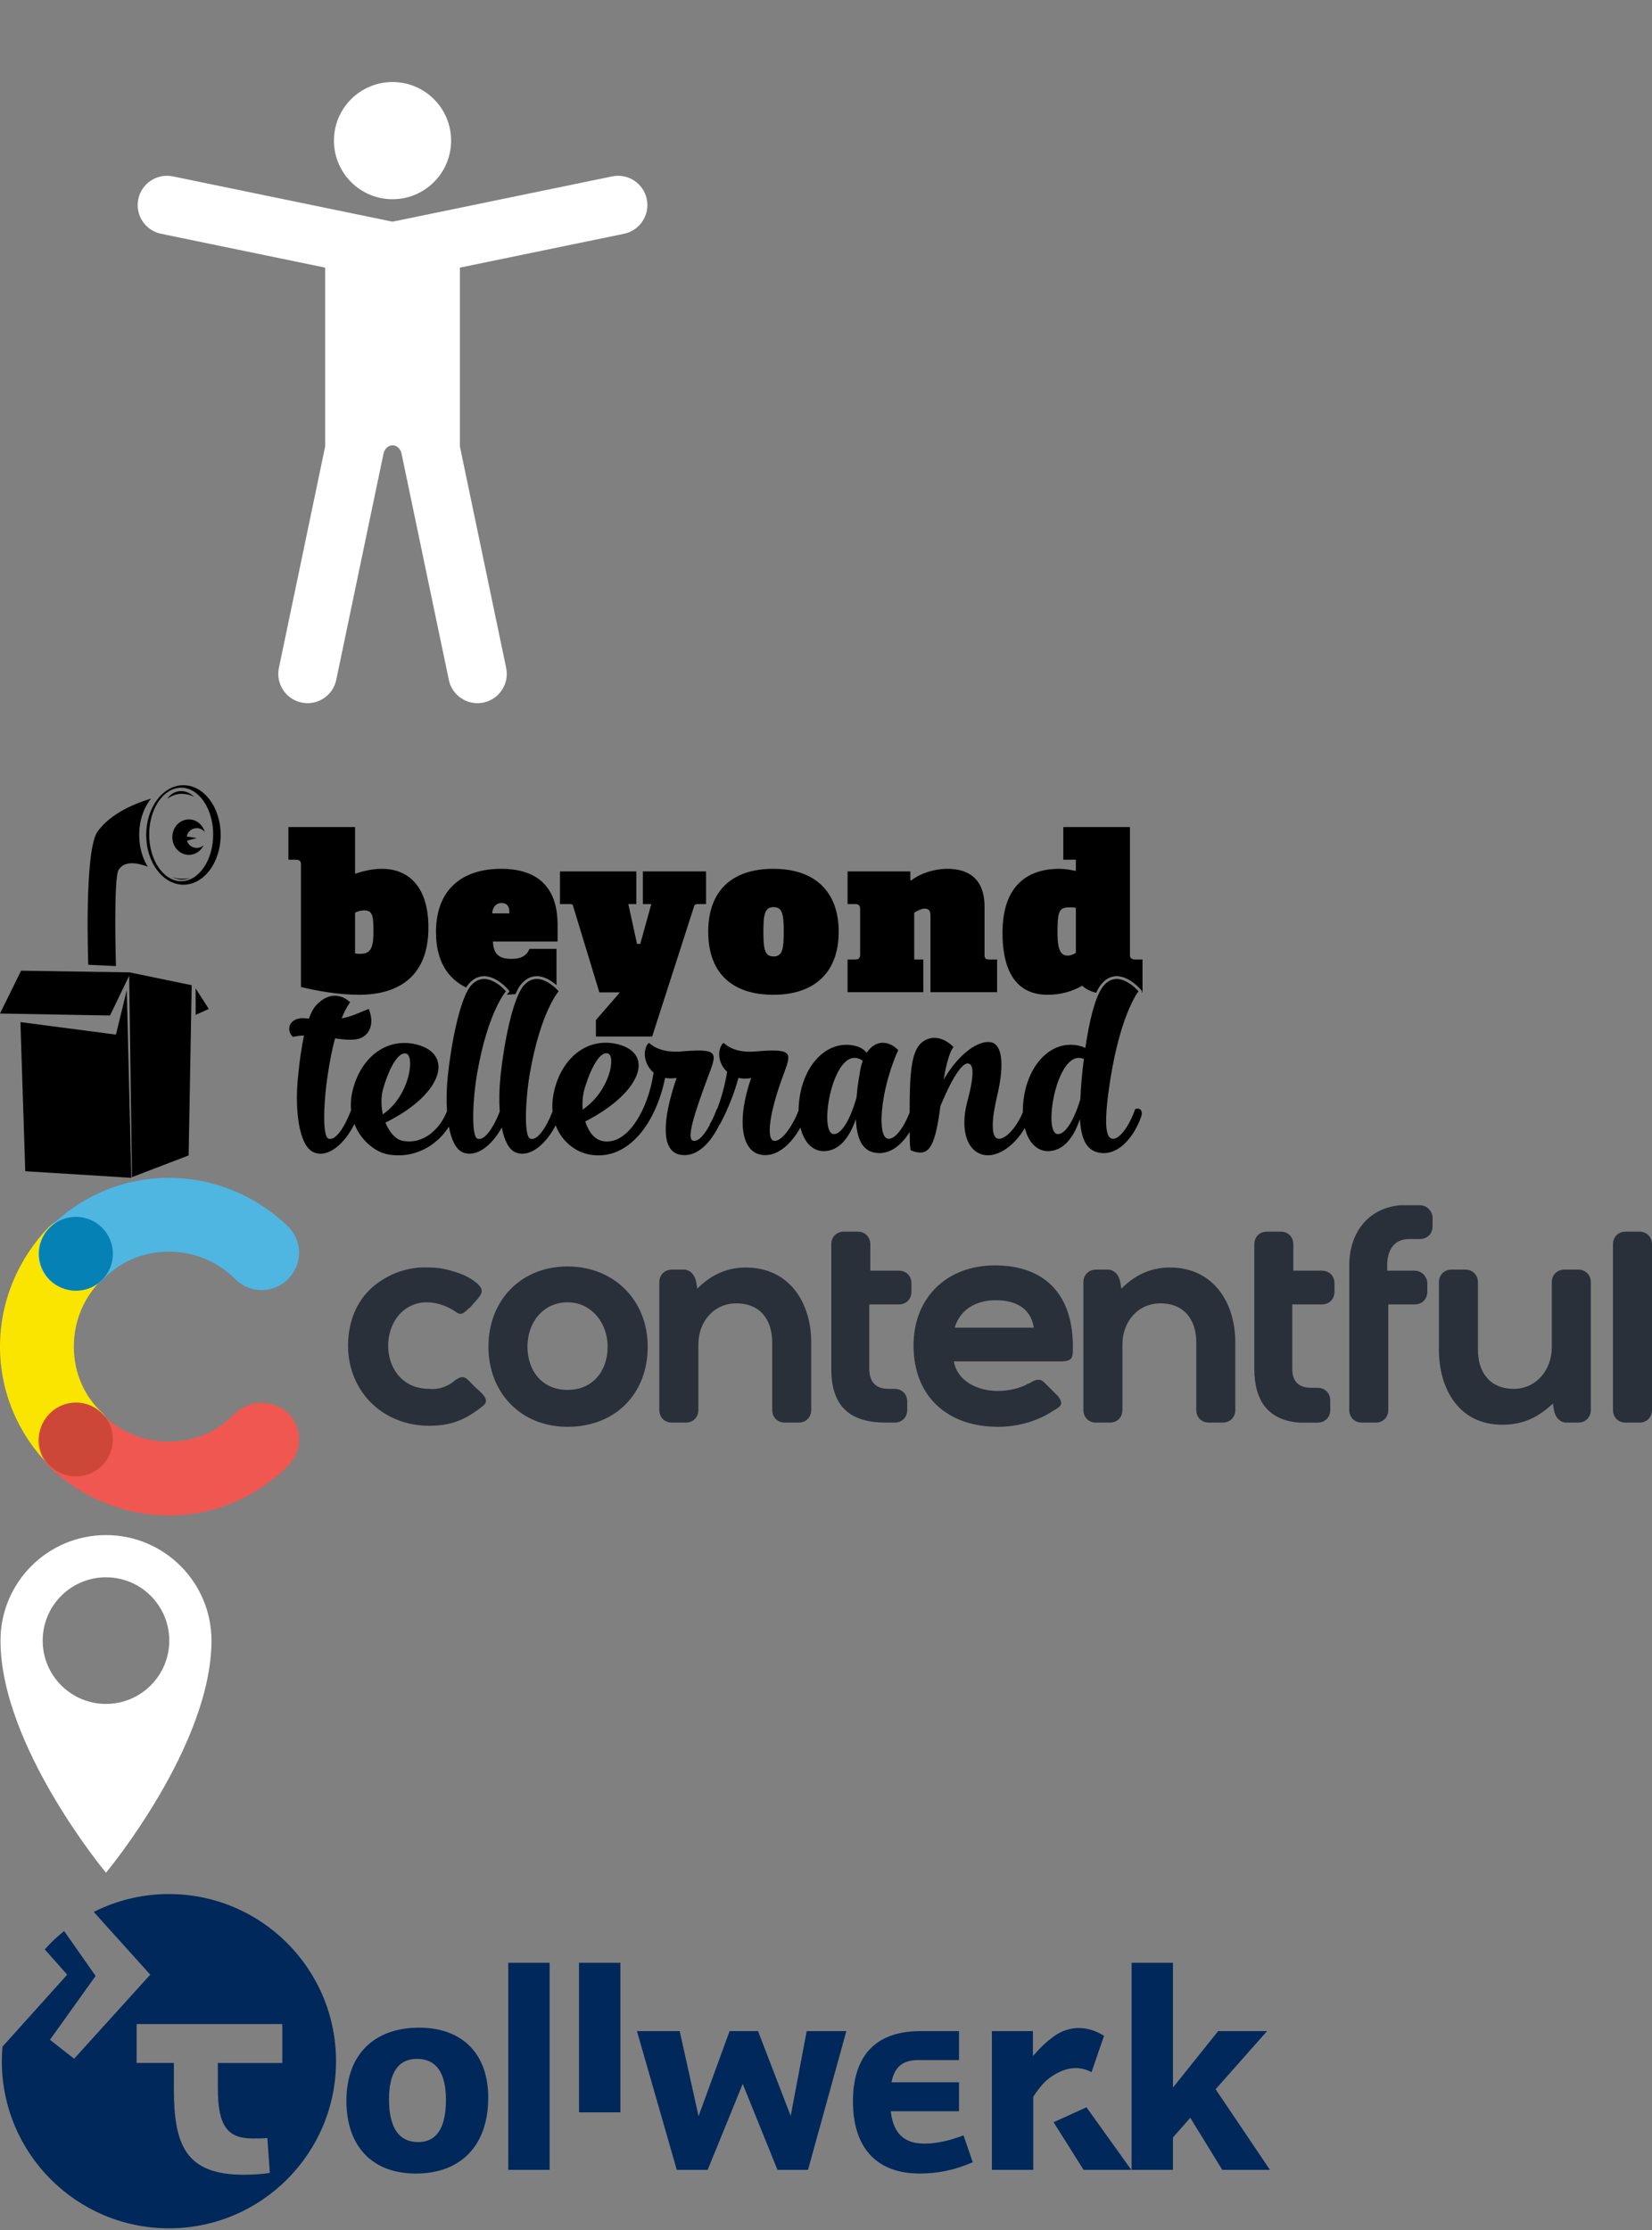 <?xml version="1.0" encoding="utf-8"?><!DOCTYPE svg PUBLIC "-//W3C//DTD SVG 1.1//EN" "http://www.w3.org/Graphics/SVG/1.1/DTD/svg11.dtd"><svg width="420.864" height="568" viewBox="0 0 420.864 568" xmlns="http://www.w3.org/2000/svg" xmlns:xlink="http://www.w3.org/1999/xlink"><rect x="0" y="0" width="420.864" height="568" fill="#808080" stroke="none"/><view id="a11y" viewBox="0 0 200 200"/><svg width="200" height="200" viewBox="0 0 200 200" id="a11y-"><g fill="#FFF"><circle cx="100" cy="35.819" r="14.926"/><path d="M164.772,50.73c-0.832-4.037-4.778-6.636-8.815-5.802L100,56.465L44.043,44.928 c-4.037-0.835-7.983,1.765-8.815,5.802c-0.833,4.036,1.765,7.983,5.803,8.815l41.805,8.62v45.563l-11.782,56.387 c-0.843,4.034,1.743,7.988,5.778,8.831c0.515,0.107,1.028,0.159,1.535,0.159c3.458,0,6.562-2.419,7.297-5.938l12.015-57.498 c0.224-1.189,1.086-2.238,2.323-2.238c1.236,0,2.123,1.049,2.322,2.238l12.016,57.498c0.734,3.519,3.837,5.938,7.296,5.938 c0.506,0,1.021-0.052,1.535-0.159c4.034-0.843,6.622-4.797,5.777-8.831l-11.782-56.391V68.166l41.806-8.62 C163.008,58.714,165.604,54.767,164.772,50.73z"/></g></svg><view id="btconf" viewBox="0 200 291.068 100"/><svg version="1" width="291.068" height="100" viewBox="0 0 291.068 100" id="btconf-" y="200"><path d="M5.37 47.246L0 58.154l28.028.504 4.882-10.13.712 51.304 14.434-5.538.782-43.356-15.806-3.266zM49.846 51.777v6.714l3.356-1.51zM32.3 52.193l-2.762 11.332-24.335-3.19 1.23 37.987L33.454 100zM35.462 12.67c0-3.65 1.158-6.938 3.008-9.25-3.778 1.118-10.212 3.626-13.63 8.414-3.453 4.833-2.35 33.902-2.35 33.902l7.048.335s-.668-22.325.67-24.502c1.478-2.4 4.766-1.828 7.428-.827-1.357-2.192-2.174-5.004-2.174-8.07M46.73 0c-5.238 0-9.485 5.672-9.485 12.67s4.247 12.67 9.486 12.67c5.24 0 9.488-5.673 9.488-12.67S51.97 0 46.73 0m-.57 24.45c-4.502 0-8.15-5.332-8.15-11.907S41.658.637 46.16.637s8.148 5.33 8.148 11.906c0 6.575-3.648 11.906-8.15 11.906M50.125 15.973c-1.186 0-2.183-.783-2.483-1.846l2.483-.668-2.544-.393c.194-1.202 1.258-2.122 2.545-2.122.834 0 1.575.388 2.046.988-.52-1.865-2.135-3.226-4.047-3.226-2.333 0-4.224 2.024-4.224 4.52s1.89 4.52 4.223 4.52c1.635 0 3.052-.995 3.754-2.448-.46.416-1.074.673-1.752.673M46.13 1.5c2.083 0 3.324 1.49 3.324 1.49s-1.21-.794-3.225-.794-3.602 1.246-3.602 1.246 1.152-1.94 3.5-1.94M43.797 23.434s1.637.645 2.48.645c.844 0 2.184-.447 2.184-.447s-.99.198-2.133.198-2.53-.396-2.53-.396M123.322 48.644c3.23 0 5.994 3.247 6.11 3.385l.392.47-.405.458c-.008.008-.117.136-.305.396.695-.024 1.435-.07 2.21-.14.363-.827.74-1.54 1.126-2.108 1.2-1.634 2.647-2.462 4.303-2.462 2.05 0 3.908 1.305 5.024 2.296v-9.25h-6.89c-.938 2.37-3.143 2.536-4.686 2.536-3.638 0-4.464-1.763-4.63-4.41h16.483v-4.3c0-7.883-3.53-14.222-14.39-14.222-9.48 0-16.59 4.85-16.59 16.15 0 7.06 2.803 11.717 7.68 14.084.087-.147.177-.29.268-.42 1.2-1.635 2.647-2.464 4.302-2.464m4.51-18.64c1.267 0 1.93.826 1.93 2.205v.44h-4.356c0-1.103.66-2.647 2.426-2.647M284.48 48.644c3.204 0 5.996 3.244 6.113 3.382l.384.452-.222.27.313-.033V44.39h-1.875c-.882 0-1.323-.33-1.323-1.102V10.654h-16.98v8.324h3.198v2.867c-1.323-.276-2.7-.55-4.19-.55-8.434 0-14.497 4.574-14.497 16.26 0 13.397 6.45 15.82 11.412 15.82 3.583 0 6.56-.936 8.875-2.314.994.915 2.212 1.474 3.563 1.808.31-.665.637-1.26.987-1.752 1.167-1.64 2.593-2.472 4.242-2.472m-10.39-5.962c-.773.55-1.545.717-2.096.717-1.71 0-2.59-1.324-2.59-5.844 0-5.844.496-6.45 3.307-6.45.497 0 .828 0 1.38.165v11.412zM97.29 21.293c-2.26 0-4.576.496-6.836 1.267V10.654h-16.98v8.324h1.876c.938 0 1.268.33 1.323 1.047v31.367c4.024.992 9.537 1.984 14.774 1.984 10.364 0 17.695-4.906 17.695-17.09 0-10.97-5.514-14.993-11.852-14.993m-5.678 21.665c-.33 0-.716-.055-1.158-.11V32.483c.662-.386 1.6-.606 2.26-.606 2.095 0 2.425 1.158 2.425 5.126 0 4.687-.717 5.955-3.528 5.955"/><path d="M163.775 30.28h2.15l-2.812 10.143h-.827L160.08 30.28h2.04v-8.325h-19.46v8.324h2.536c.386 0 .662.054.77.385l6.727 22.106h5.237l-6.12 7.057v4.19h14.334l10.53-32.69c.164-.662.274-1.048.99-1.048h2.206v-8.325h-16.097v8.324zM197.02 21.294c-10.64 0-16.594 5.677-16.594 16.04 0 10.365 5.953 16.043 16.593 16.043s16.647-5.843 16.647-16.042-6.01-16.04-16.648-16.04m.054 22.325c-2.26 0-2.59-1.874-2.59-6.285 0-4.41.33-6.285 2.59-6.285s2.59 1.875 2.59 6.285-.33 6.285-2.59 6.285M250.824 43.344V30.94c0-7.332-4.355-9.646-9.427-9.646-3.363 0-6.835 1.102-9.207 2.92h-.276v-2.26h-15.986v8.325h1.874c1.103 0 1.324.44 1.324 1.377v11.356c0 .937-.22 1.378-1.324 1.378h-1.874v8.325h19.294V44.39h-2.315V32.484c.77-.55 1.93-1.047 2.59-1.047 1.158 0 1.543.497 1.543 1.764v19.515h16.98V44.39h-2.206c-.715-.054-.99-.384-.99-1.046M289.33 82.466h-.118c-1.5 4.316-4.078 7.974-5.937 7.554-1.858-.36-1.678-5.396-1.02-10.792 2.58-20.386 7.795-26.742 7.795-26.742s-5.397-6.355-9.234-.96c-1.918 2.7-3.357 8.814-4.317 15.41-.36-.18-.72-.36-1.02-.42-6.716-1.978-12.892 3.478-14.51 12.232-.29 1.606-.414 3.142-.394 4.575-1.645 3.93-4.534 7.09-6.38 6.697-1.858-.42-1.5-5.275-.18-10.792 1.98-8.395 1.2-13.01-1.378-13.73-3.06-.72-8.096 2.458-12.233 9.473 1.2-7.254 2.52-8.273 2.52-8.273s-3.718-4.137-7.735-1.438c-3.114 2.075-3.457 8.27-3.448 18.105-1.52 3.91-3.82 7.047-5.604 6.656-1.798-.358-1.918-5.395-.96-10.79 1.32-7.017 3.66-11.753 3.66-11.753-2.46-2.518-5.817-2.698-8.036.66-.66-.78-1.5-1.32-2.458-1.62-6.656-1.978-12.89 3.478-14.51 12.232-.26 1.438-.384 2.82-.394 4.122-1.596 4.17-4.463 8.095-6.32 7.69-1.8-.36-1.44-6.536 2.757-17.628 1.918-5.097 1.62-5.876-7.675-5.097-5.576.42-7.734-2.16-7.734-2.16s-.24 0-.42.18c-1.44 1.98-.96 5.217 1.2 7.136-.484 2.98-1.375 6.474-2.543 9.464-.01.004-.023.006-.034.01h-.06c-.318.883-.68 1.76-1.065 2.593-.237.462-.483.9-.735 1.304 0 0 .007.044.042.093-1.365 2.553-2.94 4.388-4.237 4.104-1.8-.36.06-6.534 4.256-17.626 1.92-5.097 1.62-5.876-7.614-5.097-5.636.36-7.795-2.16-7.795-2.16s-.238 0-.42.18c-1.438 2.04-.838 5.397 1.5 7.376-.06.18-.12.36-.12.48-1.32 8.573-6.356 17.927-12.652 16.967-2.278-.3-3.837-2.398-4.676-5.036 14.63-7.495 17.988-17.808 7.495-19.846-7.735-1.38-13.97 4.376-15.59 12.95-.29 1.55-.35 3-.234 4.342-1.568 4.064-3.932 7.616-5.7 6.93-1.68-.598-1.14-10.61-.12-16.427 2.757-15.95 7.374-21.106 7.374-21.106s-5.336-6.355-9.293-.96c-2.458 3.598-4.557 13.612-5.516 22.485-.31 2.985-.398 6.19-.195 9.13-1.568 4.043-3.92 7.56-5.68 6.878-1.68-.6-1.14-10.612-.12-16.428 2.757-15.95 7.374-21.106 7.374-21.106s-5.336-6.355-9.293-.96c-2.458 3.598-4.557 13.612-5.517 22.485-.306 2.947-.395 6.105-.202 9.014-1.712 4.42-5.96 8.628-11.368 7.535-1.8-.36-3.358-2.28-4.317-4.618 15.17-7.495 17.628-18.107 7.076-20.086-7.734-1.38-13.97 4.376-15.65 12.89-.26 1.42-.3 2.763-.174 4.026-1.565 4.194-4.004 7.95-5.76 7.247-1.68-.6-1.14-10.134-.24-15.95.6-4.016 1.2-7.014 1.92-9.593 2.817.42 5.575.66 7.194-.42 3.538-2.397 1.38-7.074 1.38-7.074-2.64 1.02-4.378 1.98-6.896 2.398 1.14-2.878 2.158-4.077 2.158-4.077s-3.657-3.958-8.154.24c-.96.84-1.74 2.16-2.338 3.897l-.78-.06c-4.078-.48-5.336 2.818-3.298 4.736 0 0 .9-.3 2.818-.36-.66 3.06-1.14 6.536-1.5 10.253-.898 8.093.06 17.807 3.96 19.485 3.61 1.587 7.92-2.17 10.378-7.214 1.7 4.358 5.463 7.195 8.506 7.755 7.374 1.28 12.908-2.818 15.563-7.067.61 3.256 1.73 5.75 3.503 6.527 3.443 1.49 7.458-1.734 9.97-6.31.618 3.15 1.726 5.552 3.46 6.31 3.583 1.55 7.785-2.002 10.268-6.873 1.56 4.143 5.037 6.748 8.44 7.413 9.293 1.86 16.788-6.836 19.426-19.366v-.12c.72.12 1.56.18 2.458.06l.48-.06c-3.66 10.73-3.898 18.286.54 19.485 4.212 1.066 7.9-2.515 10.27-7.368.137-.168.272-.368.4-.606 1.98-3.716 3.538-7.793 4.557-11.51.78.18 1.68.24 2.698.12l.54-.12c-3.717 10.73-2.46 18.286 2.098 19.485 4.012 1.028 7.932-2.266 10.443-6.855.937 3.838 3.227 6.238 6.346 6.016 4.316-.3 6.535-4.617 7.793-8.154.18 4.557 1.38 7.675 4.377 8.454 3.7.937 6.99-1.388 9.343-5.19l.01 1.833c0 2.038.24 2.877.24 2.877 4.376 1.68 6.115 0 7.554-11.27 3.657-8.815 5.996-11.154 7.135-10.854 1.2.24 1.68 2.4-.24 9.534-2.158 8.094.36 13.25 4.498 13.79 3.41.458 7.547-2.46 10.115-6.905.957 3.762 3.23 6.106 6.312 5.886 4.257-.3 6.536-4.617 7.735-8.154.24 4.557 1.438 7.675 4.437 8.454 4.676 1.2 8.813-2.938 11.032-8.693.777-1.92-.182-2.7-1.26-2.34M97.47 77.85c1.08-4.138 3.597-10.194 6.056-9.474 2.098.6 1.02 10.553-5.996 15.47-.42-2.04-.48-4.138-.06-5.997m51.32-.06c1.14-4.138 3.658-10.134 6.057-9.475 2.097.6.6 9.534-6.417 14.33-.12-1.618 0-3.357.36-4.856m70.21-4.258c-.36 2.098-.66 4.137-.78 5.995-1.98 6.955-4.437 9.714-6.056 9.294-1.918-.54-1.68-6.415-.48-10.972 1.08-4.137 3.24-8.574 6.177-8.394.78.06 1.378.3 1.918.78-.36.96-.6 2.038-.78 3.298m56.24 6.415c-1.98 6.655-4.438 9.294-5.998 8.874-1.918-.54-1.62-6.415-.42-10.972 1.08-4.137 3.24-8.574 6.177-8.394.42.06.78.12 1.14.24-.48 3.598-.78 7.077-.9 10.253"/></svg><view id="contentful" viewBox="0 300 420.864 86"/><svg width="420.864" height="86" viewBox="0 0 420.864 86" id="contentful-" y="300"><path fill="#FAE501" d="M26.07,59.932c-4.57-4.3-7.257-10.213-7.257-16.932S21.5,30.368,25.8,26.069 c3.762-3.764,3.762-9.675,0-13.438c-3.762-3.764-9.675-3.764-13.437,0C4.837,20.425,0,31.176,0,43 c0,11.826,4.837,22.576,12.632,30.368c3.763,3.764,9.674,3.764,13.438,0C29.563,69.608,29.563,63.694,26.07,59.932z"/><path fill="#4FB5E1" d="M26.07,26.069c4.298-4.568,10.212-7.257,16.93-7.257c6.719,0,12.632,2.688,16.931,6.988 c3.764,3.763,9.675,3.763,13.438,0c3.763-3.763,3.763-9.676,0-13.438C65.575,4.837,54.825,0,43,0 C31.175,0,20.426,4.837,12.632,12.632c-3.764,3.763-3.764,9.674,0,13.438C16.395,29.563,22.306,29.563,26.07,26.069z"/><path fill="#F05751" d="M59.931,59.932C55.632,64.501,49.719,67.188,43,67.188c-6.718,0-12.632-2.687-16.93-6.985 c-3.764-3.764-9.675-3.764-13.438,0c-3.764,3.76-3.764,9.674,0,13.437C20.426,81.164,31.175,86,43,86 c11.825,0,22.575-4.836,30.369-12.632c3.763-3.76,3.763-9.674,0-13.437C69.606,56.438,63.695,56.438,59.931,59.932z"/><circle fill="#0681B6" cx="19.351" cy="19.351" r="9.406"/><path fill="#CD4739" d="M19.351,57.243c5.194,0,9.406,4.214,9.406,9.406c0,5.194-4.212,9.407-9.406,9.407 c-5.195,0-9.406-4.213-9.406-9.407C9.944,61.457,14.155,57.243,19.351,57.243z"/><path fill="#2A3039" d="M115.563,51.869c2.687-2.15,3.226-0.807,5.375,1.344c1.074,1.075,4.3,3.226,2.148,4.837 c-4.298,3.496-8.063,5.107-13.704,5.107c-12.363,0-21.232-9.406-20.694-21.501c0.269-5.644,2.418-10.75,6.718-14.243 c4.032-3.226,8.869-4.838,13.977-4.569c2.687,0,4.837,0.537,7.255,1.344c1.612,0.539,3.226,1.344,4.57,2.418 c2.687,2.151,1.344,3.226-0.538,5.376c-0.538,0.538-0.807,1.074-1.344,1.343c-1.076,1.076-1.881,1.883-3.225,0.808 c-2.688-1.882-6.451-2.956-9.676-2.15c-10.75,2.687-10.213,21.77,2.957,21.77C111.532,54.018,113.95,53.213,115.563,51.869z M414.146,62.351c-1.879,0-3.224-1.344-3.224-3.226V16.931c0-1.88,1.345-3.224,3.224-3.224h3.496c1.879,0,3.223,1.344,3.223,3.224 v42.194c0,1.882-1.344,3.226-3.223,3.226H414.146z M395.604,57.514c-3.764,3.493-7.524,5.375-12.899,5.375 c-11.021,0-16.126-9.138-16.126-19.082V26.605c0-1.879,1.344-3.225,3.224-3.225h3.496c1.878,0,3.223,1.346,3.223,3.225v17.201 c0,5.645,2.958,9.944,9.139,9.944c5.912,0,9.674-5.107,9.674-10.481V26.605c0-1.879,1.344-3.225,3.226-3.225h3.493 c1.882,0,3.226,1.346,3.226,3.225v32.52c0,1.882-1.344,3.226-3.226,3.226h-2.955c-1.882,0-2.955-1.614-3.226-3.226L395.604,57.514 L395.604,57.514z M353.677,23.649h6.719c1.881,0,3.226,1.612,3.226,3.226v2.149c0,1.882-1.345,3.226-3.226,3.226h-6.719v26.875 c0,1.882-1.344,3.226-3.224,3.226h-3.496c-1.879,0-3.223-1.344-3.223-3.226V22.306c0-8.063,4.566-14.512,12.899-15.318h5.105 c1.882,0,3.226,1.613,3.226,3.224v2.151c0,1.88-1.344,3.224-3.226,3.224h-2.688c-4.03,0-5.643,2.957-5.643,6.718v1.344H353.677z M329.221,23.649h7.524c1.882,0,3.226,1.344,3.226,3.226v2.149c0,1.882-1.344,3.226-3.226,3.226h-7.524v16.394 c0,3.226,1.611,4.839,4.837,4.839h1.614c1.88,0,3.223,1.344,3.223,3.224v2.419c0,1.882-1.343,3.226-3.223,3.226h-4.569 c-8.063-0.537-11.556-5.645-11.556-13.707V16.931c0-1.88,1.344-3.224,3.223-3.224h3.496c1.88,0,3.224,1.344,3.224,3.224v6.719 H329.221z M221.452,23.649h7.525c1.881,0,3.226,1.344,3.226,3.226v2.149c0,1.882-1.345,3.226-3.226,3.226h-7.525v16.394 c0,3.226,1.611,5.107,4.837,5.107h1.611c1.883,0,3.226,1.344,3.226,3.226v2.148c0,1.882-1.343,3.226-3.226,3.226h-2.148 c-8.869,0-13.977-3.763-13.977-13.707V16.931c0-1.88,1.344-3.224,3.226-3.224h3.494c1.882,0,3.226,1.344,3.226,3.224v6.719H221.452 L221.452,23.649z M177.645,28.219c3.493-3.492,7.525-5.375,12.363-5.375c11.019,0,16.662,8.868,16.662,19.082v17.199 c0,1.882-1.344,3.226-3.225,3.226h-3.494c-1.88,0-3.224-1.344-3.224-3.226V41.926c0-5.645-2.958-9.944-9.14-9.944 c-5.911,0-9.674,4.838-9.674,10.481v16.662c0,1.882-1.344,3.226-3.226,3.226h-3.493c-1.881,0-3.226-1.344-3.226-3.226v-32.52 c0-1.879,1.345-3.225,3.226-3.225h2.956c1.881,0,2.956,1.612,3.226,3.225L177.645,28.219z M285.683,28.219 c3.493-3.492,7.524-5.375,12.364-5.375c11.019,0,16.66,8.868,16.66,19.082v17.199c0,1.882-1.344,3.226-3.223,3.226h-3.496 c-1.879,0-3.224-1.344-3.224-3.226V41.926c0-5.645-2.957-9.944-9.138-9.944c-5.913,0-9.674,4.838-9.674,10.481v16.662 c0,1.882-1.344,3.226-3.226,3.226h-3.494c-1.882,0-3.226-1.344-3.226-3.226v-32.52c0-1.879,1.344-3.225,3.226-3.225h2.955 c1.883,0,2.956,1.612,3.226,3.225L285.683,28.219L285.683,28.219z M144.588,22.575c-11.825,0-20.156,8.601-20.156,20.425 c0,11.826,8.331,20.424,20.156,20.424c12.094,0,20.425-8.329,20.425-20.424C165.013,31.176,156.414,22.575,144.588,22.575z M242.953,46.493c0.805,5.376,6.181,7.795,11.285,7.795c2.419,0,5.107-0.537,7.257-1.614c0.27-0.268,0.806-0.268,1.076-0.534 c1.344-0.81,2.417-1.077,3.492,0l1.882,1.878l1.612,1.614c1.613,2.149,0.538,2.688-1.344,3.762 c-4.031,2.687-9.136,4.03-13.976,4.03c-12.899,0-21.5-7.792-21.5-20.693c0-12.362,8.601-20.425,20.693-20.425 c12.632,0,19.619,7.258,19.89,19.89c0,3.493,0.268,4.568-3.226,4.568h-27.143V46.493z M144.588,31.712 c6.182,0,10.214,5.375,10.214,11.288c0,6.181-3.763,11.018-10.214,11.018c-6.45,0-10.213-4.837-10.213-11.018 S138.407,31.712,144.588,31.712L144.588,31.712z M243.221,38.163h20.156c-0.806-5.107-4.837-6.987-9.675-6.987 C248.595,31.176,244.564,33.594,243.221,38.163z"/></svg><view id="location" viewBox="0 386 54 96"/><svg width="54" height="96" viewBox="0 0 54 96" id="location-" y="386"><path fill="#FFF" d="M27,5C12.157,5,0.125,17.032,0.125,31.875C0.125,58.75,27,91,27,91s26.875-32.25,26.875-59.125 C53.875,17.032,41.846,5,27,5 M27,48.001c-8.905,0-16.124-7.22-16.124-16.125c0-8.906,7.219-16.125,16.124-16.125 c8.908,0,16.126,7.219,16.126,16.125C43.126,40.782,35.908,48.001,27,48.001"/></svg><view id="tollwerk" viewBox="0 482 324 86"/><svg width="324" height="86" viewBox="0 0 324 86" id="tollwerk-" y="482"><path fill="#00285A" d="M323.535,70.678h-12.145l-8.15-13.262l-4.419,5.01v8.252h-10.537V17.931h10.537v31.788l11.522-14.384 h12.465l-13.116,14.812L323.535,70.678z M235.523,64c-5.229,0-7.962-2.629-8.595-8.252h17.389v-7.375h-4.356h-12.846 c0.791-3.945,2.842-5.65,6.833-5.65l10.369,0.003v-0.004v-7.388h-10.095l-1.04,0.041c-10.388,0.426-15.882,6.57-15.882,17.867 c0,11.854,6.053,18.381,17.041,18.381c4.655,0,9.065-0.945,13.477-2.887l-2.351-6.834C241.8,63.289,238.456,64,235.523,64z M273.33,44.785c0.543-0.047,1.063-0.037,1.566,0.014c1.178,0.119,2.244,0.482,3.178,1.006l3.189-9.273 c-1.076-0.666-2.139-1.15-3.179-1.473c-0.038-0.012-0.077-0.025-0.115-0.037c-3.798-1.135-7.288-0.113-9.964,2.02 c-1.402,1.004-2.827,2.354-4.357,4.102l-0.497,0.568v-6.377h-10.458v35.343h10.537V52.057l0.046-0.07 c1.083-1.656,2.159-2.996,3.267-4.057C269.002,45.893,271.295,44.963,273.33,44.785z M201.435,56.951l-8.32-21.617h-7.245 l-7.904,21.675l-4.807-21.675h-10.894l10.153,35.343h7.863l8.934-21.889l8.853,21.889h7.783l9.766-35.343h-10.103L201.435,56.951z M268.408,58.547l7.656,12.137h12.149l-11.42-15.939L268.408,58.547z M85.605,43c0,23.512-19.06,42.571-42.571,42.571 C19.523,85.57,0.464,66.512,0.464,43c0-1.247,0.065-2.479,0.17-3.7l16.484-18.338l-5.721-6.44c1.519-1.686,3.172-3.245,4.939-4.671 l8.021,11.437L12.727,37.548l6.162,4.827l19.389-21.413L23.882,4.983c5.759-2.906,12.261-4.554,19.152-4.554 C66.546,0.429,85.605,19.489,85.605,43z M71.923,33.543H55.495H44.294h-9.485v9.914h9.485v6.408c0,14.307,2.837,22.059,17.8,22.059 c2.36,0,4.598-0.154,6.652-0.459l-0.627-8.904c-0.841,0.127-2.077,0.127-3.73,0.127c-6.566,0-8.894-3.355-8.894-12.822v-6.408 h16.428V33.543z M124.383,52.297c0,12.102-6.9,19.326-18.459,19.326c-11.065,0-17.671-6.93-17.671-18.537 c0-11.659,6.93-18.619,18.537-18.619C117.806,34.467,124.383,41.133,124.383,52.297z M113.61,52.85 c0-6.93-2.48-10.443-7.372-10.443c-4.734,0-7.135,3.46-7.135,10.285c0,7.242,2.507,10.914,7.45,10.914 C111.236,63.605,113.61,59.986,113.61,52.85z M147.511,56.031h10.537v-38.1h-10.537V56.031z M129.49,70.678h10.536V17.931H129.49 V70.678z"/></svg></svg>